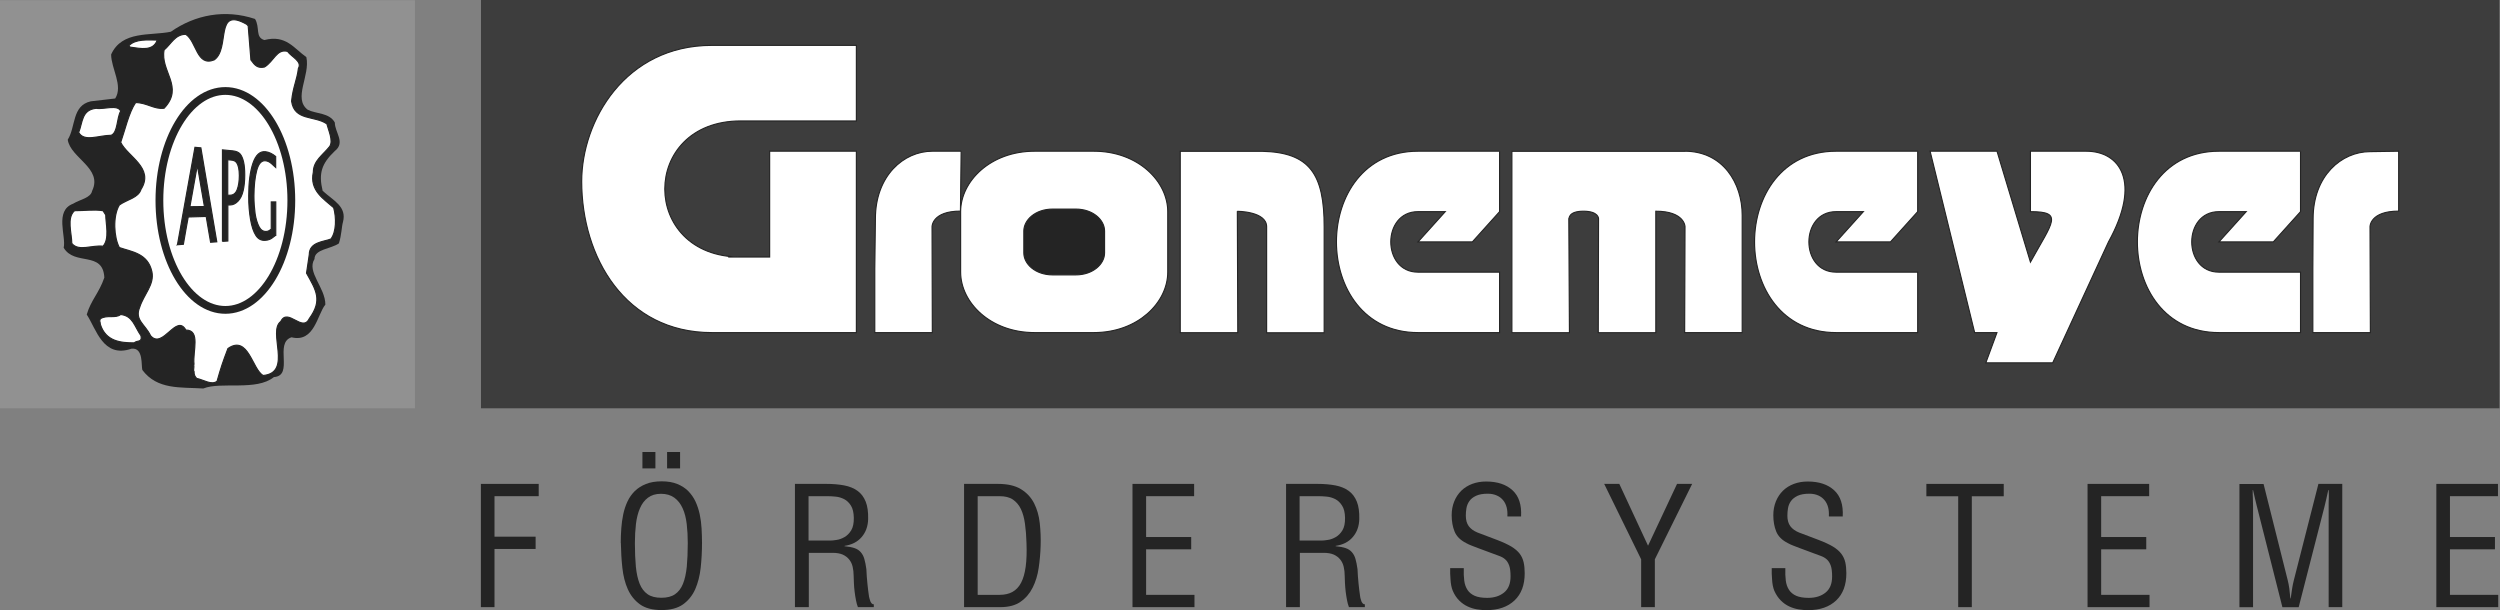 <?xml version="1.0" encoding="UTF-8"?>
<svg id="Ebene_2" data-name="Ebene 2" xmlns="http://www.w3.org/2000/svg" xmlns:xlink="http://www.w3.org/1999/xlink" viewBox="0 0 282.76 69.01">
  <rect x="0" y="0" width="282.76" height="69.01" fill="#808080" stroke="none"/>
  <defs>
    <style>
      .cls-1, .cls-2, .cls-3, .cls-4, .cls-5 {
        fill: none;
      }

      .cls-6 {
        fill: #525252;
      }

      .cls-6, .cls-7, .cls-8 {
        fill-rule: evenodd;
      }

      .cls-2, .cls-4 {
        stroke-miterlimit: 22.93;
      }

      .cls-2, .cls-4, .cls-5 {
        stroke-width: .13px;
      }

      .cls-2, .cls-5 {
        stroke: #3b3b3b;
      }

      .cls-7 {
        fill: #fff;
      }

      .cls-3 {
        stroke-width: .88px;
      }

      .cls-3, .cls-4 {
        stroke: #242424;
      }

      .cls-3, .cls-5 {
        stroke-linecap: round;
        stroke-linejoin: round;
      }

      .cls-9 {
        fill: #919191;
      }

      .cls-10 {
        fill: #3d3d3d;
      }

      .cls-11 {
        clip-path: url(#clippath-1);
      }

      .cls-12 {
        clip-path: url(#clippath-3);
      }

      .cls-13 {
        clip-path: url(#clippath-4);
      }

      .cls-14 {
        clip-path: url(#clippath-2);
      }

      .cls-15, .cls-8 {
        fill: #242424;
      }

      .cls-16 {
        clip-path: url(#clippath);
      }
    </style>
    <clipPath id="clippath">
      <rect class="cls-1" width="282.76" height="69.01"/>
    </clipPath>
    <clipPath id="clippath-1">
      <rect class="cls-1" width="282.7" height="69.01"/>
    </clipPath>
    <clipPath id="clippath-2">
      <rect class="cls-1" width="282.76" height="69.01"/>
    </clipPath>
    <clipPath id="clippath-3">
      <rect class="cls-1" width="282.7" height="69.01"/>
    </clipPath>
    <clipPath id="clippath-4">
      <rect class="cls-1" width="282.76" height="69.01"/>
    </clipPath>
  </defs>
  <g id="Ebene_2-2" data-name="Ebene 2">
    <g id="Ebene_2-2" data-name="Ebene 2-2">
      <g id="Ebene_1-2" data-name="Ebene 1-2">
        <g class="cls-16">
          <path class="cls-6" d="M28.72,2.53c.6.95,0,2.05,1.05,2.36,2.4-.63,3.31.95,4.66,1.89.45,2.05-1.5,4.57.15,5.83.9.47,2.4.32,3.01,1.42,0,1.1,1.2,2.21,0,3.15-1.5,1.42-1.8,2.52-1.35,4.41,1.2,1.1,2.71,1.73,2.25,3.47-.15.47-.15,1.42-.45,2.36-.9.63-2.71.63-2.71,1.73-.9,1.42,1.2,3.15,1.2,5.04-.9,1.1-1.2,4.26-3.76,3.62-1.95.63.3,4.26-1.95,4.41-1.95,1.58-5.86.47-7.82,1.26-2.55-.16-5.11.16-6.76-2.05-.15-.47.15-2.52-1.2-2.36-3.16,1.1-3.91-2.21-4.96-3.78.45-1.58,1.35-2.36,1.95-4.1-.15-2.99-3.31-1.26-4.51-3.31.3-1.26-1.05-4.1,1.05-4.89.75-.47,1.95-.63,2.1-1.42,1.2-2.52-2.4-3.62-2.71-5.67.9-1.42.45-3.78,2.55-4.26l2.71-.32c.9-1.42-.45-3.31-.45-4.89,1.2-2.68,4.36-2.05,6.61-2.52,2.71-1.89,6.01-2.52,9.32-1.42"/>
        </g>
        <g class="cls-11">
          <path class="cls-2" d="M28.72,2.53c.6.95,0,2.05,1.05,2.36,2.4-.63,3.31.95,4.66,1.89.45,2.05-1.5,4.57.15,5.83.9.47,2.4.32,3.01,1.42,0,1.1,1.2,2.21,0,3.15-1.5,1.42-1.8,2.52-1.35,4.41,1.2,1.1,2.71,1.73,2.25,3.47-.15.47-.15,1.42-.45,2.36-.9.63-2.71.63-2.71,1.73-.9,1.42,1.2,3.15,1.2,5.04-.9,1.1-1.2,4.26-3.76,3.62-1.95.63.3,4.26-1.95,4.41-1.95,1.58-5.86.47-7.82,1.26-2.55-.16-5.11.16-6.76-2.05-.15-.47.15-2.52-1.2-2.36-3.16,1.1-3.91-2.21-4.96-3.78.45-1.58,1.35-2.36,1.95-4.1-.15-2.99-3.31-1.26-4.51-3.31.3-1.26-1.05-4.1,1.05-4.89.75-.47,1.95-.63,2.1-1.42,1.2-2.52-2.4-3.62-2.71-5.67.9-1.42.45-3.78,2.55-4.26l2.71-.32c.9-1.42-.45-3.31-.45-4.89,1.2-2.68,4.36-2.05,6.61-2.52,2.71-1.89,6.01-2.52,9.32-1.42,0,0,.02.04.02.04Z"/>
        </g>
        <g class="cls-14">
          <g>
            <path class="cls-7" d="M25.49,9.92c4.24,0,7.69,5.71,7.69,12.75s-3.44,12.75-7.69,12.75-7.69-5.71-7.69-12.75,3.44-12.75,7.69-12.75"/>
            <path class="cls-5" d="M25.49,9.92c4.24,0,7.69,5.71,7.69,12.75s-3.44,12.75-7.69,12.75-7.69-5.71-7.69-12.75,3.44-12.75,7.69-12.75Z"/>
            <rect class="cls-9" y=".03" width="46.93" height="46.15"/>
            <path class="cls-8" d="M28.83,2.12c.61.97,0,2.09,1.07,2.41,2.45-.64,3.37.97,4.75,1.93.46,2.09-1.53,4.66.15,5.95.92.48,2.45.32,3.07,1.45,0,1.13,1.23,2.25,0,3.22-1.53,1.45-1.84,2.57-1.38,4.5,1.23,1.13,2.76,1.77,2.3,3.54-.15.48-.15,1.45-.46,2.41-.92.64-2.76.64-2.76,1.77-.92,1.45,1.23,3.22,1.23,5.15-.92,1.12-1.23,4.34-3.83,3.7-1.99.64.31,4.34-1.99,4.5-1.99,1.61-5.98.48-7.98,1.29-2.61-.16-5.21.16-6.9-2.09-.15-.48.15-2.57-1.23-2.41-3.22,1.12-3.99-2.25-5.06-3.86.46-1.61,1.38-2.41,1.99-4.18-.15-3.06-3.37-1.29-4.6-3.38.31-1.29-1.07-4.18,1.07-4.98.77-.48,1.99-.64,2.15-1.45,1.23-2.57-2.45-3.7-2.76-5.79.92-1.45.46-3.86,2.61-4.34l2.76-.32c.92-1.45-.46-3.38-.46-4.98,1.23-2.73,4.45-2.09,6.75-2.57,2.76-1.93,6.14-2.57,9.51-1.45"/>
            <path class="cls-7" d="M28.07,2.92l.31,3.86c.46.64.77.96,1.53.8,1.07-.64,1.38-2.09,2.61-1.77.46.64,1.69,1.12,1.23,1.93-.15,1.29-.61,2.09-.77,3.7.31,2.25,2.61,1.61,3.99,2.57.15.64.77,1.93.31,2.57-.77.96-1.84,1.61-1.84,2.89-.46,2.09,1.23,3.06,2.3,4.02.31,1.12.31,2.73-.31,3.54-.77.32-2.45.32-2.45,1.77l-.31,2.09c1.07,1.93,1.84,3.05.31,5.15-.77,1.61-2.45-1.29-3.22.32-1.53,1.13,1.38,5.79-1.99,6.11-1.23-.64-1.69-4.66-3.99-3.05-.61,1.61-.77,2.09-1.23,3.7-.61.48-1.53-.16-2.3-.32-.15-.16-.31-.32-.31-.8-.15,0,.15-.81-.15-.81h.15c-.15-1.45.77-3.86-.92-3.86-1.07-1.93-2.61,2.25-3.99.64-.61-1.29-1.84-1.77-1.23-3.22.46-1.45,1.69-2.57,1.38-4.02-.46-2.09-2.3-2.25-3.68-2.73-.61-1.12-.77-3.54,0-4.82.92-.64,2.15-.8,2.45-1.77,1.53-2.41-1.53-3.7-2.3-5.31.46-1.29.92-3.38,1.69-4.5,1.23,0,2.15.8,3.22.64,2.3-2.41-.46-4.18,0-6.59.77-.64,1.23-1.77,2.45-1.77,1.23.8,1.23,3.7,3.22,2.89,1.84-1.29,0-6.11,3.68-4.02l.15.16h0Z"/>
          </g>
        </g>
        <g class="cls-12">
          <path class="cls-4" d="M28.07,2.92l.31,3.86c.46.64.77.96,1.53.8,1.07-.64,1.38-2.09,2.61-1.77.46.64,1.69,1.12,1.23,1.93-.15,1.29-.61,2.09-.77,3.7.31,2.25,2.61,1.61,3.99,2.57.15.64.77,1.93.31,2.57-.77.96-1.84,1.61-1.84,2.89-.46,2.09,1.23,3.06,2.3,4.02.31,1.12.31,2.73-.31,3.54-.77.32-2.45.32-2.45,1.77l-.31,2.09c1.07,1.93,1.84,3.05.31,5.15-.77,1.61-2.45-1.29-3.22.32-1.53,1.13,1.38,5.79-1.99,6.11-1.23-.64-1.69-4.66-3.99-3.05-.61,1.61-.77,2.09-1.23,3.7-.61.48-1.53-.16-2.3-.32-.15-.16-.31-.32-.31-.8-.15,0,.15-.81-.15-.81h.15c-.15-1.45.77-3.86-.92-3.86-1.07-1.93-2.61,2.25-3.99.64-.61-1.29-1.84-1.77-1.23-3.22.46-1.45,1.69-2.57,1.38-4.02-.46-2.09-2.3-2.25-3.68-2.73-.61-1.12-.77-3.54,0-4.82.92-.64,2.15-.8,2.45-1.77,1.53-2.41-1.53-3.7-2.3-5.31.46-1.29.92-3.38,1.69-4.5,1.23,0,2.15.8,3.22.64,2.3-2.41-.46-4.18,0-6.59.77-.64,1.23-1.77,2.45-1.77,1.23.8,1.23,3.7,3.22,2.89,1.84-1.29,0-6.11,3.68-4.02l.15.16h0Z"/>
        </g>
        <g class="cls-13">
          <g>
            <path class="cls-7" d="M17.79,4.53c-.46,1.29-1.84.97-3.07.8l-.15-.16c.77-.8,2.15-.64,3.22-.64"/>
            <path class="cls-4" d="M17.79,4.53c-.46,1.29-1.84.97-3.07.8l-.15-.16c.77-.8,2.15-.64,3.22-.64Z"/>
            <path class="cls-7" d="M13.65,12.57c-.46.8-.31,2.41-1.07,2.73-1.38,0-3.07.8-3.68-.32.46-1.13.31-2.57,1.99-2.73.77.16,2.45-.48,2.76.32"/>
            <path class="cls-4" d="M13.65,12.57c-.46.8-.31,2.41-1.07,2.73-1.38,0-3.07.8-3.68-.32.46-1.13.31-2.57,1.99-2.73.77.16,2.45-.48,2.76.32Z"/>
            <path class="cls-7" d="M11.96,24.31c0,.97.46,2.73-.31,3.54-1.23-.16-2.76.64-3.53-.32,0-1.13-.61-2.89.31-3.7,1.23,0,2.15-.16,3.22,0,0,0,.31.48.31.48Z"/>
            <path class="cls-4" d="M11.96,24.31c0,.97.46,2.73-.31,3.54-1.23-.16-2.76.64-3.53-.32,0-1.13-.61-2.89.31-3.7,1.23,0,2.15-.16,3.22,0,0,0,.31.48.31.48Z"/>
            <path class="cls-7" d="M15.95,37.98c.15.8-.46.48-.77.8-1.53,0-3.22-.16-3.83-2.09,0-.32-.15-.32,0-.64.77-.48,1.69,0,2.3-.48,1.38.16,1.53,1.29,2.3,2.41"/>
            <path class="cls-4" d="M15.95,37.98c.15.8-.46.48-.77.8-1.53,0-3.22-.16-3.83-2.09,0-.32-.15-.32,0-.64.77-.48,1.69,0,2.3-.48,1.38.16,1.53,1.29,2.3,2.41Z"/>
            <path class="cls-7" d="M25.49,10.29c4.12,0,7.46,5.54,7.46,12.38s-3.34,12.38-7.46,12.38-7.46-5.54-7.46-12.38,3.34-12.38,7.46-12.38"/>
            <ellipse class="cls-3" cx="25.49" cy="22.67" rx="7.46" ry="12.38"/>
            <path class="cls-8" d="M20.07,27.68c.34-1.88.67-3.75,1-5.59.33-1.83.65-3.64.98-5.43.22.02.45.04.67.06.31,1.82.61,3.61.91,5.39.3,1.76.6,3.51.89,5.24-.23.02-.46.03-.7.05-.08-.48-.17-.97-.25-1.45-.08-.49-.17-.98-.25-1.47-.66.02-1.34.04-2.03.06-.09.51-.18,1.02-.28,1.54-.09.52-.18,1.03-.27,1.55-.22.02-.45.03-.67.05M21.49,23.38c.55,0,1.1-.01,1.63-.02-.13-.77-.26-1.54-.4-2.32-.13-.78-.27-1.56-.4-2.35-.14.77-.28,1.55-.42,2.33s-.28,1.57-.42,2.35M25.16,27.31v-10.36c.39.04.77.07,1.15.11.4.04.68.16.85.36s.3.51.39.9c.09.4.13.89.13,1.47,0,.68-.06,1.27-.18,1.78s-.31.9-.58,1.18-.57.43-.89.43h-.26v4.08c-.2.02-.4.03-.61.04M25.77,22.08h.24c.38,0,.66-.21.82-.64s.24-.96.24-1.59c0-.34-.03-.63-.08-.88-.05-.24-.13-.44-.25-.6s-.32-.25-.62-.27c-.12,0-.24-.02-.36-.03v4.01h.01ZM31.18,26.61c-.32.26-.55.42-.7.47-.15.06-.3.09-.46.1-.45.04-.81-.14-1.07-.54-.27-.41-.47-1-.61-1.8-.07-.4-.12-.82-.16-1.27-.04-.45-.05-.92-.05-1.42,0-.76.04-1.45.12-2.06.08-.62.2-1.16.36-1.63.32-.93.79-1.37,1.42-1.3.37.04.76.22,1.15.54v1.23c-.37-.35-.62-.56-.76-.63s-.27-.11-.4-.12c-.45-.04-.78.33-.99,1.11-.1.39-.18.83-.23,1.31s-.08,1.01-.08,1.57c0,.7.05,1.36.13,1.97.09.6.24,1.1.44,1.49s.48.57.82.55c.08,0,.16-.02.24-.05.08-.03.18-.1.33-.22v-3.07h.51v3.78h-.01Z"/>
            <path class="cls-4" d="M20.07,27.68c.34-1.88.67-3.75,1-5.59.33-1.83.65-3.64.98-5.43.22.02.45.04.67.06.31,1.82.61,3.61.91,5.39.3,1.76.6,3.51.89,5.24-.23.02-.46.03-.7.05-.08-.48-.17-.97-.25-1.45-.08-.49-.17-.98-.25-1.47-.66.02-1.34.04-2.03.06-.09.51-.18,1.02-.28,1.54-.09.52-.18,1.03-.27,1.55-.22.02-.45.03-.67.05ZM21.49,23.38c.55,0,1.1-.01,1.63-.02-.13-.77-.26-1.54-.4-2.32-.13-.78-.27-1.56-.4-2.35-.14.77-.28,1.55-.42,2.33s-.28,1.57-.42,2.35h.01ZM25.16,27.31v-10.36c.39.04.77.07,1.15.11.4.04.68.16.85.36s.3.51.39.9c.09.4.13.89.13,1.47,0,.68-.06,1.27-.18,1.78s-.31.9-.58,1.18-.57.43-.89.43h-.26v4.08c-.2.02-.4.03-.61.04h0ZM25.77,22.08h.24c.38,0,.66-.21.82-.64s.24-.96.24-1.59c0-.34-.03-.63-.08-.88-.05-.24-.13-.44-.25-.6s-.32-.25-.62-.27c-.12,0-.24-.02-.36-.03v4.01h.01ZM31.18,26.61c-.32.26-.55.42-.7.47-.15.06-.3.09-.46.1-.45.04-.81-.14-1.07-.54-.27-.41-.47-1-.61-1.8-.07-.4-.12-.82-.16-1.27-.04-.45-.05-.92-.05-1.42,0-.76.04-1.45.12-2.06.08-.62.2-1.16.36-1.63.32-.93.79-1.37,1.42-1.3.37.04.76.22,1.15.54v1.23c-.37-.35-.62-.56-.76-.63s-.27-.11-.4-.12c-.45-.04-.78.33-.99,1.11-.1.39-.18.83-.23,1.31s-.08,1.01-.08,1.57c0,.7.05,1.36.13,1.97.09.6.24,1.1.44,1.49s.48.57.82.55c.08,0,.16-.02.24-.05.08-.03.18-.1.33-.22v-3.07h.51v3.78h-.01Z"/>
            <rect class="cls-10" x="54.4" width="228.3" height="46.18"/>
            <path class="cls-7" d="M225.87,17.1h-7.57l5.04,20.52h2.52l-1.26,3.42h7.57l6.31-13.68c3.78-6.84,1.26-10.26-2.52-10.26h-6.31v6.84c3.78,0,2.52,1.14,0,5.7,0,0-3.78-12.54-3.78-12.54Z"/>
            <path class="cls-4" d="M225.87,17.1h-7.57l5.04,20.52h2.52l-1.26,3.42h7.57l6.31-13.68c3.78-6.84,1.26-10.26-2.52-10.26h-6.31v6.84c3.78,0,2.52,1.14,0,5.7,0,0-3.78-12.54-3.78-12.54Z"/>
            <path class="cls-7" d="M190.54,17.1c4.34,0,6.51,3.62,6.51,7.24v13.28h-6.51l.04-11.99s-.04-1.74-3.3-1.74v13.74h-6.51l.03-12.9s.02-.84-1.71-.84-1.58.84-1.65.84l.07,12.9h-6.51v-20.52h19.54,0Z"/>
            <path class="cls-4" d="M190.54,17.1c4.34,0,6.51,3.62,6.51,7.24v13.28h-6.51l.04-11.99s-.04-1.74-3.3-1.74v13.74h-6.51l.03-12.9s.02-.84-1.71-.84-1.58.84-1.65.84l.07,12.9h-6.51v-20.52h19.54,0Z"/>
            <path class="cls-7" d="M139.95,23.89c0,4.02.05,9.71.05,13.74h-6.51v-20.52h9.23c5.43.11,7.06,2.59,7.05,8.56v11.97h-6.51v-11.99c0-1.75-3.31-1.75-3.31-1.75"/>
            <path class="cls-4" d="M139.95,23.89c0,4.02.05,9.71.05,13.74h-6.51v-20.52h9.23c5.43.11,7.06,2.59,7.05,8.56v11.97h-6.51v-11.99c0-1.75-3.31-1.75-3.31-1.75h0Z"/>
            <path class="cls-7" d="M96.86,5.13h-16.35c-9.81,0-14.72,8.55-14.72,15.39,0,8.55,4.9,17.1,14.72,17.1h16.35v-20.52h-9.81v11.97c-7.96,0-3.27,0-3.27,0-11.45,0-11.45-15.39,0-15.39h13.08s0-8.55,0-8.55Z"/>
            <path class="cls-4" d="M96.86,5.13h-16.35c-9.81,0-14.72,8.55-14.72,15.39,0,8.55,4.9,17.1,14.72,17.1h16.35v-20.52h-9.81v11.97c-7.96,0-3.27,0-3.27,0-11.45,0-11.45-15.39,0-15.39h13.08s0-8.55,0-8.55Z"/>
            <path class="cls-7" d="M216.9,17.1h-9.23c-12.3,0-12.3,20.52,0,20.52h9.23v-6.84h-9.23c-4.1,0-4.1-6.84,0-6.84h3.08l-3.08,3.42h6.15l3.08-3.42v-6.84Z"/>
            <path class="cls-4" d="M216.9,17.1h-9.23c-12.3,0-12.3,20.52,0,20.52h9.23v-6.84h-9.23c-4.1,0-4.1-6.84,0-6.84h3.08l-3.08,3.42h6.15l3.08-3.42v-6.84Z"/>
            <path class="cls-7" d="M108.71,17.1h-3.26c-3.26,0-6.44,2.8-6.44,7.63l-.07,5.65v7.24h6.51l-.03-11.99s0-1.75,3.21-1.75l.08-6.79h0Z"/>
            <path class="cls-4" d="M108.71,17.1h-3.26c-3.26,0-6.44,2.8-6.44,7.63l-.07,5.65v7.24h6.51l-.03-11.99s0-1.75,3.21-1.75l.08-6.79h0Z"/>
            <path class="cls-7" d="M117.02,17.1c-5.02,0-8.37,3.42-8.37,6.84v6.84c0,3.42,3.35,6.84,8.37,6.84h6.69c5.02,0,8.37-3.42,8.37-6.84v-6.84c0-3.42-3.35-6.84-8.37-6.84h-6.69"/>
            <path class="cls-4" d="M117.02,17.1c-5.02,0-8.37,3.42-8.37,6.84v6.84c0,3.42,3.35,6.84,8.37,6.84h6.69c5.02,0,8.37-3.42,8.37-6.84v-6.84c0-3.42-3.35-6.84-8.37-6.84,0,0-6.69,0-6.69,0Z"/>
            <path class="cls-8" d="M119.06,23.65c-1.96,0-3.26,1.24-3.26,2.48v2.48c0,1.24,1.3,2.48,3.26,2.48h2.61c1.96,0,3.26-1.24,3.26-2.48v-2.48c0-1.24-1.3-2.48-3.26-2.48h-2.61Z"/>
            <path class="cls-4" d="M119.06,23.65c-1.96,0-3.26,1.24-3.26,2.48v2.48c0,1.24,1.3,2.48,3.26,2.48h2.61c1.96,0,3.26-1.24,3.26-2.48v-2.48c0-1.24-1.3-2.48-3.26-2.48h-2.61Z"/>
            <path class="cls-7" d="M169.61,17.1h-9.23c-12.3,0-12.3,20.52,0,20.52h9.23v-6.84h-9.23c-4.1,0-4.1-6.84,0-6.84h3.08l-3.08,3.42h6.15l3.08-3.42v-6.84Z"/>
            <path class="cls-4" d="M169.61,17.1h-9.23c-12.3,0-12.3,20.52,0,20.52h9.23v-6.84h-9.23c-4.1,0-4.1-6.84,0-6.84h3.08l-3.08,3.42h6.15l3.08-3.42v-6.84Z"/>
            <path class="cls-7" d="M271.31,17.1l-3.24.05c-3.26,0-6.45,2.75-6.45,7.58l-.03,5.65v7.24h6.51l-.04-11.99s0-1.75,3.24-1.75v-6.79h.01Z"/>
            <path class="cls-4" d="M271.31,17.1l-3.24.05c-3.26,0-6.45,2.75-6.45,7.58l-.03,5.65v7.24h6.51l-.04-11.99s0-1.75,3.24-1.75v-6.79h.01Z"/>
            <path class="cls-7" d="M260.2,17.1h-9.23c-12.3,0-12.3,20.52,0,20.52h9.23v-6.84h-9.23c-4.1,0-4.1-6.84,0-6.84h3.08l-3.08,3.42h6.15l3.08-3.42v-6.84Z"/>
            <path class="cls-4" d="M260.2,17.1h-9.23c-12.3,0-12.3,20.52,0,20.52h9.23v-6.84h-9.23c-4.1,0-4.1-6.84,0-6.84h3.08l-3.08,3.42h6.15l3.08-3.42v-6.84Z"/>
            <polygon class="cls-15" points="54.39 68.67 54.39 54.73 60.93 54.73 60.93 56.12 55.93 56.12 55.93 60.7 60.58 60.7 60.58 62.09 55.93 62.09 55.93 68.67 54.39 68.67"/>
            <path class="cls-15" d="M70.21,61.4c0-.53.02-1.07.06-1.63.04-.55.11-1.08.22-1.6.11-.52.27-1,.48-1.45.21-.45.49-.84.83-1.18.34-.33.76-.6,1.26-.8.49-.2,1.09-.3,1.78-.3s1.27.1,1.76.3c.49.2.9.46,1.24.8.33.34.61.73.82,1.18s.37.94.48,1.45c.11.51.18,1.05.21,1.6s.05,1.09.05,1.63c0,.97-.05,1.9-.15,2.82-.1.91-.31,1.72-.62,2.43-.32.71-.78,1.28-1.38,1.71-.61.43-1.42.64-2.43.64s-1.83-.21-2.43-.64-1.06-1-1.38-1.71-.52-1.52-.62-2.43c-.1-.91-.15-1.85-.17-2.82M77.79,61.44c0-.78-.04-1.51-.12-2.18-.08-.67-.23-1.27-.46-1.77-.23-.51-.54-.91-.94-1.2s-.9-.44-1.51-.44-1.08.15-1.47.44c-.39.29-.69.69-.91,1.2-.22.51-.37,1.1-.45,1.77-.08.68-.12,1.4-.12,2.18,0,1,.04,1.89.11,2.66.08.77.22,1.41.43,1.93s.51.91.9,1.18.91.4,1.55.4,1.16-.13,1.55-.4c.39-.27.69-.66.9-1.18s.35-1.17.43-1.93c.07-.77.11-1.65.11-2.66M74.13,52.98h-1.47v-1.86h1.47v1.86ZM75.45,51.12h1.47v1.86h-1.47v-1.86Z"/>
            <path class="cls-15" d="M91.45,68.67h-1.54v-13.94h3.59c.73,0,1.39.06,1.98.17.59.11,1.09.32,1.5.61s.72.7.93,1.22c.21.51.3,1.18.28,1.98-.02.82-.27,1.5-.74,2.04-.47.55-1.12.87-1.93.99v.04c.45.04.82.11,1.12.21s.54.26.71.46c.18.2.32.45.41.77.09.32.17.7.23,1.16.02.52.06,1.04.11,1.55s.11,1.03.19,1.55c.01.06.03.14.06.24s.06.2.09.29c.04.09.09.17.15.24.06.07.14.1.24.1v.32h-1.8c-.09-.22-.16-.49-.22-.8-.06-.31-.11-.63-.15-.96s-.07-.65-.08-.97c-.02-.32-.03-.59-.03-.83,0-.35-.04-.68-.11-.99-.07-.32-.2-.59-.39-.83s-.43-.42-.73-.56c-.3-.13-.68-.2-1.14-.2h-2.7v6.13h-.03ZM91.45,61.14h2.43c.19,0,.43-.02.73-.07.3-.04.6-.15.9-.32s.55-.42.76-.76.31-.82.3-1.42c-.01-.6-.12-1.06-.33-1.39-.21-.33-.47-.58-.77-.73s-.62-.25-.96-.28c-.33-.03-.63-.05-.89-.05h-2.17v5.02h0Z"/>
            <path class="cls-15" d="M109.04,68.67v-13.94h3.83c1.09,0,1.96.2,2.61.6.65.4,1.14.93,1.48,1.59.33.66.55,1.4.64,2.24s.13,1.68.1,2.54c-.02.86-.1,1.7-.22,2.53s-.35,1.57-.68,2.23-.78,1.19-1.37,1.6c-.58.41-1.34.61-2.29.61h-4.11s.01,0,.01,0ZM110.58,67.28h2.47c.57,0,1.06-.11,1.46-.33s.73-.56.98-1.04.42-1.08.52-1.82c.1-.74.13-1.63.09-2.67-.02-.79-.08-1.51-.17-2.17-.09-.65-.24-1.21-.46-1.67s-.53-.82-.91-1.08-.89-.38-1.51-.38h-2.47v11.15h0Z"/>
            <polygon class="cls-15" points="128.09 68.67 128.09 54.73 135.06 54.73 135.06 56.12 129.63 56.12 129.63 60.74 134.73 60.74 134.73 62.13 129.63 62.13 129.63 67.28 135.1 67.28 135.1 68.67 128.09 68.67"/>
            <path class="cls-15" d="M147,68.67h-1.54v-13.94h3.59c.73,0,1.39.06,1.98.17.59.11,1.09.32,1.5.61s.72.7.93,1.22c.21.51.3,1.18.28,1.98-.02.82-.27,1.5-.74,2.04-.47.55-1.12.87-1.93.99v.04c.45.04.82.11,1.12.21.3.1.54.26.71.46.18.2.32.45.41.77s.17.7.23,1.16c.02.52.06,1.04.11,1.55s.11,1.03.19,1.55c0,.06.03.14.05.24s.06.2.09.29c.04.09.09.17.15.24s.14.1.24.1v.32h-1.8c-.09-.22-.16-.49-.22-.8-.06-.31-.11-.63-.15-.96s-.06-.65-.08-.97-.03-.59-.03-.83c0-.35-.04-.68-.11-.99-.07-.32-.2-.59-.39-.83s-.43-.42-.73-.56c-.3-.13-.68-.2-1.14-.2h-2.7v6.13h-.02ZM147,61.14h2.44c.18,0,.43-.02.73-.07.3-.04.6-.15.9-.32.3-.17.55-.42.76-.76.21-.34.31-.82.3-1.42s-.12-1.06-.34-1.39c-.21-.33-.47-.58-.77-.73-.3-.15-.62-.25-.96-.28-.33-.03-.63-.05-.89-.05h-2.18v5.02h.01Z"/>
            <path class="cls-15" d="M170.49,58.39c.02-.36,0-.69-.08-1s-.21-.58-.4-.81c-.19-.23-.42-.41-.72-.54-.29-.13-.63-.2-1.01-.2-.56,0-1.01.08-1.34.24-.34.16-.59.36-.75.6-.17.24-.28.51-.33.8s-.07.57-.07.85c0,.48.11.88.33,1.18s.55.54.99.72c.37.14.74.28,1.11.42s.73.28,1.11.42c.66.25,1.19.5,1.6.74.41.25.73.52.95.81s.37.62.45.98.12.77.12,1.23c0,1.33-.38,2.35-1.15,3.08-.77.73-1.83,1.1-3.18,1.1-.35,0-.7-.03-1.07-.09-.37-.06-.72-.17-1.06-.33s-.66-.38-.95-.67-.54-.66-.73-1.11c-.07-.17-.13-.37-.17-.59-.04-.22-.07-.44-.08-.67-.02-.23-.03-.46-.04-.68v-.61h1.54c-.02.52,0,.99.05,1.4s.18.77.37,1.06.46.51.82.67c.35.15.82.23,1.4.23.78,0,1.42-.2,1.91-.6.5-.4.74-1.01.74-1.83,0-.53-.05-.95-.16-1.24-.11-.29-.25-.52-.45-.69-.19-.17-.43-.3-.72-.4-.29-.1-.6-.22-.95-.35-.19-.07-.4-.15-.64-.24s-.49-.18-.73-.27c-.25-.09-.49-.19-.73-.28-.24-.09-.45-.19-.63-.29-.66-.33-1.1-.77-1.32-1.31s-.33-1.15-.33-1.85c0-.57.1-1.09.29-1.56.19-.47.46-.87.8-1.21.34-.33.75-.59,1.23-.77s1-.27,1.57-.27c1.28,0,2.27.33,2.99.99s1.04,1.64.97,2.96h-1.54v-.02h-.01Z"/>
            <polygon class="cls-15" points="186.4 61.72 189.68 54.73 191.39 54.73 187.17 63.26 187.17 68.67 185.62 68.67 185.62 63.26 181.44 54.73 183.15 54.73 186.4 61.72"/>
            <path class="cls-15" d="M206.85,58.39c.02-.36,0-.69-.08-1s-.21-.58-.4-.81c-.19-.23-.42-.41-.71-.54-.29-.13-.63-.2-1.01-.2-.56,0-1,.08-1.34.24-.33.16-.58.36-.75.6-.17.24-.28.51-.33.8s-.07.57-.07.85c0,.48.11.88.33,1.18s.55.54.99.72c.37.14.74.28,1.11.42s.73.28,1.11.42c.66.25,1.19.5,1.6.74.41.25.73.52.95.81s.38.62.46.98.12.77.12,1.23c0,1.33-.38,2.35-1.15,3.08-.77.73-1.83,1.1-3.18,1.1-.35,0-.7-.03-1.07-.09-.36-.06-.72-.17-1.06-.33s-.66-.38-.95-.67-.54-.66-.74-1.11c-.07-.17-.13-.37-.17-.59-.04-.22-.07-.44-.08-.67-.02-.23-.03-.46-.04-.68v-.61h1.54c-.02.52,0,.99.05,1.4s.18.77.37,1.06.46.51.82.67c.35.15.82.23,1.4.23.78,0,1.42-.2,1.91-.6.5-.4.74-1.01.74-1.83,0-.53-.05-.95-.16-1.24-.11-.29-.25-.52-.45-.69-.19-.17-.43-.3-.71-.4-.29-.1-.6-.22-.95-.35-.19-.07-.4-.15-.64-.24s-.49-.18-.73-.27c-.25-.09-.49-.19-.73-.28-.24-.09-.45-.19-.63-.29-.66-.33-1.1-.77-1.32-1.31s-.33-1.15-.33-1.85c0-.57.1-1.09.29-1.56.19-.47.46-.87.8-1.21.34-.33.75-.59,1.23-.77s1-.27,1.57-.27c1.28,0,2.27.33,2.99.99s1.04,1.64.97,2.96h-1.54l-.03-.02h0Z"/>
            <polygon class="cls-15" points="217.88 54.73 226.63 54.73 226.63 56.13 223.02 56.13 223.02 68.67 221.48 68.67 221.48 56.13 217.88 56.13 217.88 54.73"/>
            <polygon class="cls-15" points="236.11 68.67 236.11 54.73 243.08 54.73 243.08 56.12 237.65 56.12 237.65 60.74 242.75 60.74 242.75 62.13 237.65 62.13 237.65 67.28 243.12 67.28 243.12 68.67 236.11 68.67"/>
            <path class="cls-15" d="M262.21,54.73h2.71v13.94h-1.54v-11.49c0-.3,0-.59.02-.88.01-.29,0-.59-.02-.88h-.04c-.09.41-.16.76-.23,1.04-.07.29-.13.56-.2.84l-2.92,11.38h-1.84l-2.92-11.54-.18-.75c-.06-.25-.14-.57-.22-.96h-.04c0,.3,0,.6.02.9,0,.3.02.6.02.9v11.45h-1.54v-13.94h2.73l2.73,10.88c.08.3.13.6.18.92.04.32.08.7.12,1.14h.04c.05-.36.1-.71.15-1.05.05-.34.12-.68.21-1.03l2.77-10.86h0Z"/>
            <polygon class="cls-15" points="275.56 68.67 275.56 54.73 282.53 54.73 282.53 56.12 277.1 56.12 277.1 60.74 282.19 60.74 282.19 62.13 277.1 62.13 277.1 67.28 282.56 67.28 282.56 68.67 275.56 68.67"/>
          </g>
        </g>
      </g>
    </g>
  </g>
</svg>